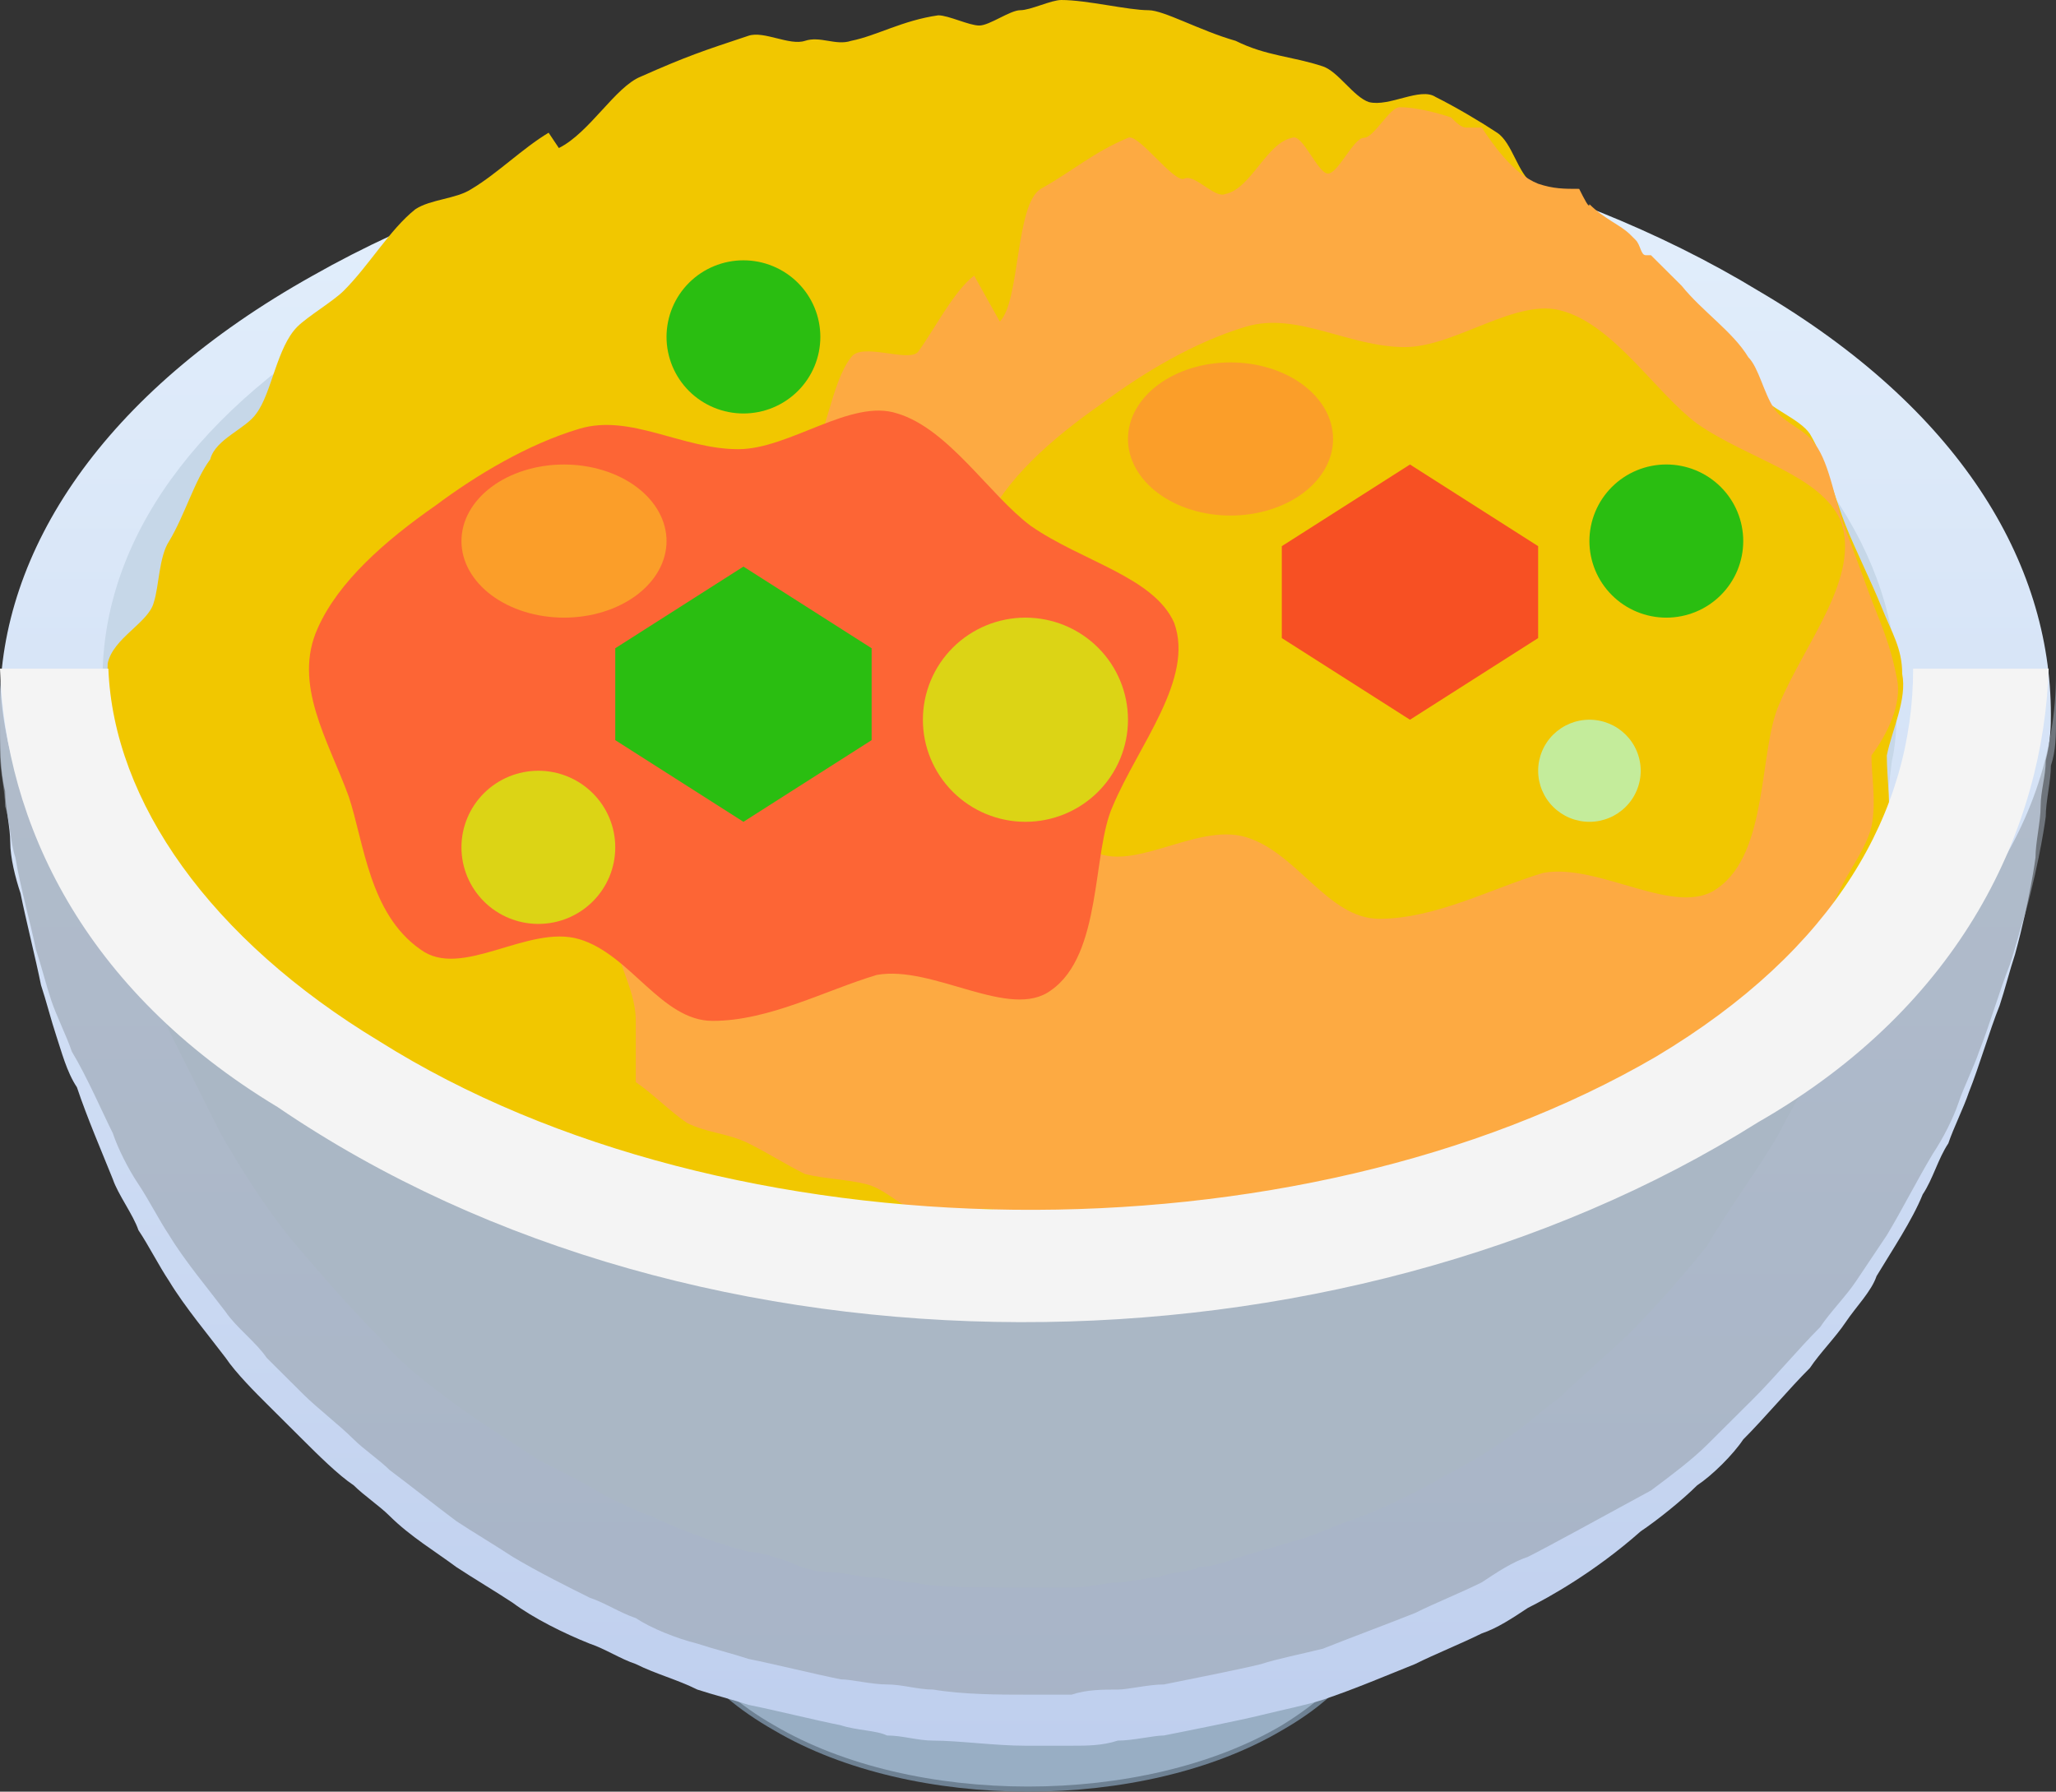 <svg width="140" height="122" viewBox="0 0 140 122" fill="none" xmlns="http://www.w3.org/2000/svg">
<rect x="0" y="0" width="140" height="122" fill="#333333" stroke="none"/>
<path d="M94.264 101.84C94.264 98.017 92.169 94.193 86.933 91.413C77.506 85.851 61.795 85.851 52.369 91.413C47.481 94.193 45.386 97.669 45.386 101.492V107.749C45.386 111.572 47.83 115.048 52.718 117.829C62.145 123.39 77.855 123.39 87.282 117.829C92.169 115.048 94.264 111.572 94.264 107.749V101.84Z" fill="#6E8193"/>
<path d="M94.264 101.145V107.402C94.264 111.225 91.82 114.701 87.282 117.482C77.855 123.043 62.145 123.043 52.718 117.482C47.83 114.701 45.386 110.878 45.386 107.054V100.798C45.386 104.621 47.83 108.445 52.718 111.225C62.145 116.787 77.855 116.787 87.282 111.225C91.82 108.792 94.264 104.969 94.264 101.145Z" fill="#98AEC4"/>
<path d="M139.651 48.661C139.651 38.233 133.367 27.806 119.751 19.811C92.868 3.475 48.878 3.128 21.297 18.769C6.983 26.763 0 37.538 0 47.965V47.618V49.008C0 50.746 -6.34043e-08 52.484 0.349 53.874C0.349 54.917 0.698 56.307 0.698 57.35C0.698 58.393 1.047 59.783 1.397 60.826C1.746 62.564 2.444 65.344 2.793 67.082C3.142 68.125 3.491 69.515 3.84 70.558C4.19 71.601 4.539 72.991 5.237 74.034C5.935 76.119 6.983 78.552 7.681 80.29C8.03 81.333 9.077 82.723 9.426 83.766C10.125 84.809 10.823 86.199 11.521 87.242C12.569 88.98 14.314 91.065 15.362 92.456C16.06 93.498 17.456 94.889 18.155 95.584L20.599 98.017C21.646 99.06 23.042 100.45 24.09 101.145C24.788 101.84 25.835 102.535 26.534 103.231C27.93 104.621 29.676 105.664 31.072 106.706C32.12 107.401 33.865 108.444 34.913 109.139C36.309 110.182 38.404 111.225 40.15 111.92C41.197 112.268 42.244 112.963 43.292 113.31C44.688 114.006 46.085 114.353 47.481 115.048C48.529 115.396 49.925 115.743 50.973 116.091C52.718 116.439 55.511 117.134 57.257 117.481C58.304 117.829 59.701 117.829 60.399 118.176C61.446 118.176 62.494 118.524 63.541 118.524C65.287 118.524 67.731 118.872 69.825 118.872H72.968C74.015 118.872 75.062 118.872 76.11 118.524C77.157 118.524 78.554 118.176 79.252 118.176C80.998 117.829 84.489 117.134 85.885 116.786C87.282 116.439 89.027 116.091 90.075 115.743C92.17 115.048 94.614 114.006 96.359 113.31C97.756 112.615 99.501 111.92 100.898 111.225C101.945 110.877 102.993 110.182 104.04 109.487C105.436 108.792 108.579 107.054 111.721 104.273C112.768 103.578 114.514 102.188 115.561 101.145C116.608 100.45 118.005 99.06 118.703 98.017C120.1 96.626 121.845 94.541 123.242 93.151C123.94 92.108 124.988 91.065 125.686 90.022C126.384 88.98 127.431 87.937 127.781 86.894C128.828 85.156 130.224 83.071 130.923 81.333C131.621 80.29 131.97 78.9 132.668 77.857C133.017 76.814 133.716 75.424 134.065 74.382C134.763 72.644 135.461 70.21 136.16 68.473C136.509 67.43 136.858 66.04 137.207 64.997C138.254 61.173 138.604 58.393 138.604 58.393C138.604 57.35 138.953 55.96 138.953 54.917C138.953 53.874 139.302 52.831 139.302 51.789C139.651 50.398 139.651 49.356 139.651 48.661C139.651 48.313 139.651 48.313 139.651 48.661Z" fill="url(#paint0_linear_20004_27167)"/>
<path d="M36.658 99.407C34.564 98.017 31.771 96.279 30.025 94.889C28.628 93.846 26.883 92.456 25.835 91.066C24.09 89.328 21.646 86.547 19.9 84.461C18.155 82.376 16.409 79.595 15.012 77.162L11.521 70.211C10.474 67.43 9.426 63.954 8.728 61.174C8.03 59.088 7.681 55.96 7.332 53.874C6.983 51.441 6.983 48.661 6.983 46.228C6.983 36.843 13.267 27.806 25.486 20.854C49.576 7.299 88.329 7.646 111.721 21.897C123.242 28.849 129.177 37.886 129.177 46.923C129.177 48.313 129.177 50.399 128.828 51.789C128.479 54.57 128.13 58.741 127.431 61.521C126.733 63.607 126.035 66.387 125.337 68.473C124.988 69.863 124.289 71.601 123.591 72.644C122.893 74.034 121.845 75.772 121.147 77.162C119.751 79.595 117.656 82.376 116.259 84.809C114.863 86.547 112.768 88.98 111.022 90.718C109.626 92.108 107.531 93.846 106.135 95.236C105.087 95.932 104.04 96.974 102.993 97.669C101.596 98.712 99.85 99.755 98.454 100.45C96.708 101.493 93.915 102.883 91.82 103.578C90.773 103.926 89.377 104.621 87.98 104.969C86.933 105.316 85.536 105.664 84.489 106.011C83.441 106.359 82.394 106.707 81.696 106.707C80.998 107.054 79.601 107.054 78.903 107.402C78.204 107.402 76.808 107.749 76.11 107.749C75.412 107.749 74.015 108.097 73.317 108.097H67.731C65.985 108.097 63.89 108.097 62.145 107.749C61.446 107.749 60.05 107.402 59.352 107.402C58.653 107.402 57.257 107.054 56.559 107.054C55.511 107.054 54.464 106.707 53.766 106.359C52.718 106.011 51.671 105.664 50.973 105.664C49.576 105.316 46.434 104.273 44.339 103.231C43.292 102.883 41.895 102.188 41.197 101.84C39.451 100.798 38.055 100.103 36.658 99.407Z" fill="#C6D7E8"/>
<path d="M10.474 41.014C10.823 39.972 10.823 37.886 11.521 36.843C12.569 35.105 13.267 32.672 14.314 31.282C14.663 29.892 16.758 29.197 17.456 28.154C18.504 26.764 18.853 23.635 20.249 22.245C20.948 21.55 22.693 20.507 23.392 19.812C25.137 18.074 26.534 15.641 28.279 14.251C29.327 13.556 31.072 13.556 32.12 12.86C33.865 11.818 35.611 10.08 37.357 9.037L38.055 10.08C40.15 9.037 41.895 5.909 43.641 5.214C46.783 3.823 47.83 3.476 50.973 2.433C52.02 2.085 53.766 3.128 54.813 2.781C55.86 2.433 56.908 3.128 57.955 2.781C59.701 2.433 61.446 1.39 63.89 1.043C64.588 1.043 65.985 1.738 66.683 1.738C67.382 1.738 68.778 0.695 69.476 0.695C70.175 0.695 71.571 0 72.269 0C74.015 0 76.808 0.695 78.204 0.695C79.252 0.695 81.696 2.085 84.14 2.781C86.234 3.823 87.98 3.823 90.075 4.519C91.122 4.866 92.17 6.604 93.217 6.952C94.614 7.299 96.708 5.909 97.756 6.604C99.152 7.299 100.898 8.342 101.945 9.037C102.993 9.732 103.342 11.818 104.389 12.513C105.436 13.208 106.833 13.903 107.88 14.598C109.277 15.641 110.673 17.031 112.07 18.074C113.815 19.464 116.259 21.202 117.656 22.94C118.354 23.983 118.703 25.373 119.751 26.764C120.449 27.806 122.544 28.502 123.242 29.544C124.289 31.282 124.988 34.063 125.686 35.801C126.384 37.539 127.431 39.624 128.13 41.362C128.828 43.1 129.526 44.143 129.526 45.88C129.875 47.618 128.828 49.704 128.479 51.442C128.479 53.18 128.828 54.917 128.479 56.655C127.781 58.393 126.733 59.436 126.035 61.174C125.337 62.564 124.289 63.955 123.242 65.345C122.195 66.735 121.845 68.821 120.798 70.211C119.402 71.254 116.958 70.559 115.212 71.601C113.815 72.644 113.466 75.077 112.07 76.12C110.673 76.815 107.88 75.772 106.484 76.468C105.087 77.163 103.342 77.858 101.596 78.553C99.85 79.248 98.454 79.943 96.708 80.291C94.963 80.638 93.217 80.986 91.82 81.334C90.075 81.681 88.678 83.767 86.933 84.114C85.187 84.462 83.441 84.462 81.696 84.462C79.95 84.809 78.204 84.462 76.459 84.462C74.713 84.462 72.968 84.809 71.222 84.809C69.476 84.809 67.731 84.462 65.985 84.462C64.239 84.462 62.494 84.114 60.748 84.114C59.002 84.114 57.257 83.767 55.511 83.419C53.766 83.072 52.02 84.114 50.274 83.767C48.529 83.419 47.132 82.029 45.386 81.681C43.641 81.334 41.895 81.334 40.15 80.986C38.404 80.291 37.008 79.596 35.262 78.9C33.167 76.815 31.421 76.815 29.676 76.12C27.93 75.425 26.883 74.034 25.137 73.339C23.741 72.296 21.646 72.644 20.249 71.601C18.853 70.559 18.504 68.126 17.456 67.083C16.06 66.04 14.314 65.345 13.267 64.302C12.22 62.912 11.172 61.522 10.474 60.131C9.776 58.741 9.077 57.003 8.379 55.265C8.03 53.527 6.983 51.789 6.983 50.399C6.983 48.661 7.332 46.923 7.332 45.185C7.681 43.447 10.125 42.405 10.474 41.014Z" fill="#F1C700"/>
<path d="M129.177 46.228C128.828 44.49 128.479 43.447 127.781 41.709C127.082 39.971 126.384 37.886 125.686 36.148C124.988 34.41 124.638 31.629 123.591 30.239C122.893 29.196 121.496 28.849 120.798 27.806C120.1 26.763 119.751 25.025 119.052 24.33C118.005 22.592 115.91 21.202 114.514 19.464L112.419 17.379H112.07C111.721 17.379 111.721 16.683 111.372 16.336L111.022 15.988C110.324 15.293 109.277 14.946 108.229 13.903C108.229 14.25 107.88 13.555 107.531 12.86C106.484 12.86 105.786 12.86 104.738 12.512C102.993 11.817 101.596 9.732 100.898 8.689H99.85C99.501 8.689 99.152 8.342 98.803 7.994C97.756 7.646 96.359 7.299 95.312 7.299C94.614 7.299 93.566 9.384 92.868 9.384C92.17 9.384 91.122 11.817 90.424 11.817C89.726 11.817 88.678 9.037 87.98 9.384C86.234 9.732 85.187 12.86 83.441 13.208C82.743 13.555 81.347 11.817 80.648 12.165C79.95 12.512 77.506 9.037 76.808 9.384C74.364 10.427 73.317 11.47 70.873 12.86C69.127 13.903 69.476 20.507 68.08 21.897L66.334 18.769C64.938 19.812 63.541 22.592 62.494 23.983C61.795 24.678 58.653 23.288 57.955 24.33C56.559 26.068 56.209 30.239 54.813 31.977C54.115 33.02 52.02 33.367 51.322 34.758C50.274 36.495 52.02 41.362 51.322 43.447C50.623 44.49 47.481 44.49 46.783 45.88C46.085 47.618 46.085 51.094 45.736 52.832C45.387 54.222 46.434 56.655 46.085 58.045C45.387 59.436 42.244 60.826 41.895 62.911C41.546 64.997 43.292 67.082 43.292 69.516V73.686C44.339 74.382 45.736 75.772 46.783 76.467C48.18 77.162 49.576 77.162 50.973 77.857C52.369 78.553 53.416 79.248 54.813 79.943C56.209 80.29 57.606 80.29 59.002 80.638C60.399 80.986 61.446 82.376 63.192 82.724C64.589 83.071 66.334 82.028 67.731 82.376C69.127 82.724 70.524 82.724 71.92 83.071C73.317 83.071 74.713 83.419 76.11 83.419C77.506 83.419 78.903 83.766 80.299 83.766C81.696 83.766 83.092 83.766 84.489 83.419C85.885 83.419 87.282 83.766 88.678 83.419C90.075 83.071 91.471 83.419 92.868 83.071C94.264 82.724 95.312 80.986 96.708 80.29L100.898 79.248C102.294 78.9 103.691 78.205 105.087 77.51C106.484 76.815 107.88 76.12 108.928 75.424C110.324 74.729 112.419 75.772 113.466 75.077C114.863 74.382 114.863 71.601 116.259 70.558C117.307 69.516 119.751 70.211 120.798 69.168C121.845 68.125 122.195 65.692 122.893 64.649C123.94 63.259 124.638 61.869 125.337 60.478C126.035 59.088 127.082 57.698 127.431 56.307C127.781 54.57 127.431 52.832 127.431 51.441C128.479 50.051 129.526 47.966 129.177 46.228Z" fill="#FDAA42"/>
<path d="M48.878 38.581C48.878 38.581 48.878 41.709 50.274 42.057C51.322 42.404 55.162 41.709 55.162 41.709L55.86 39.624L48.878 38.581ZM43.99 66.387C43.292 66.04 41.197 60.131 42.593 59.436C43.99 58.393 45.387 57.698 45.387 57.698C45.387 57.698 47.481 57.35 47.481 55.612C47.481 54.222 48.878 50.746 49.227 50.746C49.576 50.746 56.559 51.094 57.606 50.746C58.653 50.399 63.89 45.533 64.239 45.88C64.589 46.228 66.334 46.923 66.683 47.27C67.032 47.966 63.192 50.746 61.795 53.179C60.399 55.612 54.115 59.783 54.115 61.174C54.115 62.564 48.878 61.869 48.878 61.869C48.878 61.869 49.576 64.302 49.576 64.997C49.576 65.692 45.037 66.735 43.99 66.387Z" fill="#E0E0E2"/>
<g style="mix-blend-mode:overlay" opacity="0.6">
<path d="M104.04 106.012C102.993 106.359 101.945 107.054 100.898 107.749C99.501 108.445 97.756 109.14 96.359 109.835C94.614 110.53 91.82 111.573 90.075 112.268C88.678 112.616 86.933 112.963 85.885 113.311C84.489 113.658 80.998 114.353 79.252 114.701C78.204 114.701 76.808 115.049 76.11 115.049C75.062 115.049 74.015 115.049 72.968 115.396H69.825C68.08 115.396 65.636 115.396 63.541 115.049C62.494 115.049 61.446 114.701 60.399 114.701C59.352 114.701 57.955 114.353 57.257 114.353C55.511 114.006 52.718 113.311 50.973 112.963C49.925 112.616 48.529 112.268 47.481 111.92C46.085 111.573 44.339 110.878 43.292 110.182C42.244 109.835 41.197 109.14 40.15 108.792C38.753 108.097 36.658 107.054 34.913 106.012C33.865 105.316 32.12 104.274 31.072 103.578C29.676 102.536 27.93 101.145 26.534 100.103C25.835 99.407 24.788 98.712 24.09 98.017C23.042 96.974 21.646 95.932 20.599 94.889L18.155 92.456C17.456 91.413 16.06 90.37 15.362 89.328C14.314 87.937 12.569 85.852 11.521 84.114C10.823 83.071 10.125 81.681 9.426 80.638C8.728 79.596 8.03 78.205 7.681 77.162C6.983 75.772 5.935 73.339 4.888 71.601C4.539 70.558 3.84 69.168 3.491 68.125C3.142 67.083 2.793 65.692 2.444 64.65C2.095 62.912 1.397 60.479 1.047 58.393C0.698 57.35 0.698 55.96 0.349 54.917C0.349 53.875 0 52.484 0 51.442V45.533C0 55.612 6.633 65.692 19.9 73.687C46.783 89.675 91.122 90.023 118.703 74.729C132.668 66.735 140 56.655 140 45.88V49.008C140 50.051 140 51.094 139.651 52.137C139.651 53.179 139.302 54.57 139.302 55.612C139.302 55.612 138.953 58.393 137.905 62.217C137.556 63.259 137.207 64.65 136.858 65.692C136.16 67.43 135.461 69.863 134.763 71.601C134.414 72.644 133.716 74.034 133.367 75.077C133.017 76.12 132.319 77.51 131.621 78.553C130.574 80.291 129.526 82.376 128.479 84.114L126.384 87.242C125.686 88.285 124.638 89.328 123.94 90.37C122.544 91.761 120.798 93.846 119.402 95.237L116.259 98.365C115.212 99.407 113.815 100.45 112.419 101.493C108.579 103.578 105.436 105.316 104.04 106.012Z" fill="#98A2AE"/>
</g>
<path d="M130.272 45.533C130.272 55.265 124.988 64.65 112.768 71.949C88.329 86.2 49.576 85.852 25.835 70.906C14.314 63.954 7.728 54.57 7.379 45.533H0C0.349 55.96 5.633 67.388 18.9 75.382C47.783 95.066 91.122 94.413 119.703 76.424C133.668 68.43 139.151 56.308 139.5 45.533H130.272Z" fill="#F4F4F4"/>
<path d="M45.386 22.94C45.386 23.625 45.522 24.303 45.785 24.936C46.048 25.568 46.434 26.143 46.92 26.628C47.406 27.112 47.984 27.496 48.619 27.758C49.255 28.02 49.936 28.155 50.623 28.155C51.311 28.155 51.992 28.02 52.628 27.758C53.263 27.496 53.84 27.112 54.327 26.628C54.813 26.143 55.199 25.568 55.462 24.936C55.725 24.303 55.86 23.625 55.86 22.94C55.86 22.256 55.725 21.577 55.462 20.945C55.199 20.312 54.813 19.737 54.327 19.253C53.84 18.769 53.263 18.385 52.628 18.123C51.992 17.86 51.311 17.726 50.623 17.726C49.936 17.726 49.255 17.86 48.619 18.123C47.984 18.385 47.406 18.769 46.92 19.253C46.434 19.737 46.048 20.312 45.785 20.945C45.522 21.577 45.386 22.256 45.386 22.94Z" fill="#2ABE11"/>
<path d="M75.062 27.458C77.855 25.373 81.347 23.288 84.838 22.245C88.329 21.202 91.82 23.635 95.661 23.635C99.152 23.635 103.342 20.159 106.484 21.202C109.975 22.245 112.768 26.763 115.561 28.849C119.052 31.282 123.94 32.325 125.337 35.453C126.733 39.276 122.893 43.795 121.147 47.966C119.751 51.094 120.449 58.045 116.958 60.478C114.165 62.564 108.928 58.741 105.087 59.436C101.596 60.478 97.756 62.564 93.915 62.564C90.424 62.564 88.329 58.045 84.838 57.003C81.347 55.96 76.808 59.783 74.015 57.698C70.524 55.265 70.174 50.399 69.127 47.27C67.731 43.447 65.287 39.624 67.032 35.8C68.429 32.672 71.571 29.892 75.062 27.458Z" fill="#F1C700"/>
<path d="M96.01 31.63L87.282 37.191V43.448L96.01 49.009L104.738 43.448V37.191L96.01 31.63Z" fill="#F75023"/>
<path d="M108.229 36.843C108.229 37.528 108.365 38.206 108.628 38.839C108.891 39.471 109.277 40.046 109.763 40.53C110.249 41.015 110.827 41.399 111.462 41.661C112.098 41.923 112.779 42.058 113.466 42.058C114.154 42.058 114.835 41.923 115.471 41.661C116.106 41.399 116.683 41.015 117.17 40.53C117.656 40.046 118.042 39.471 118.305 38.839C118.568 38.206 118.703 37.528 118.703 36.843C118.703 36.158 118.568 35.48 118.305 34.848C118.042 34.215 117.656 33.64 117.17 33.156C116.683 32.672 116.106 32.287 115.471 32.025C114.835 31.763 114.154 31.628 113.466 31.628C112.779 31.628 112.098 31.763 111.462 32.025C110.827 32.287 110.249 32.672 109.763 33.156C109.277 33.64 108.891 34.215 108.628 34.848C108.365 35.48 108.229 36.158 108.229 36.843Z" fill="#2ABE11"/>
<path d="M104.738 52.484C104.738 52.94 104.828 53.392 105.004 53.814C105.179 54.236 105.436 54.619 105.76 54.942C106.085 55.265 106.47 55.521 106.893 55.696C107.317 55.87 107.771 55.961 108.229 55.961C108.688 55.961 109.142 55.87 109.566 55.696C109.989 55.521 110.374 55.265 110.698 54.942C111.023 54.619 111.28 54.236 111.455 53.814C111.631 53.392 111.721 52.94 111.721 52.484C111.721 52.027 111.631 51.575 111.455 51.154C111.28 50.732 111.023 50.349 110.698 50.026C110.374 49.703 109.989 49.447 109.566 49.272C109.142 49.097 108.688 49.007 108.229 49.007C107.771 49.007 107.317 49.097 106.893 49.272C106.47 49.447 106.085 49.703 105.76 50.026C105.436 50.349 105.179 50.732 105.004 51.154C104.828 51.575 104.738 52.027 104.738 52.484Z" fill="#C4EC9B"/>
<path d="M76.808 29.892C76.808 31.275 77.544 32.601 78.853 33.578C80.163 34.556 81.939 35.106 83.79 35.106C85.642 35.106 87.418 34.556 88.728 33.578C90.037 32.601 90.773 31.275 90.773 29.892C90.773 28.509 90.037 27.183 88.728 26.205C87.418 25.227 85.642 24.678 83.79 24.678C81.939 24.678 80.163 25.227 78.853 26.205C77.544 27.183 76.808 28.509 76.808 29.892Z" fill="#FB9E29"/>
<path d="M29.676 34.41C32.469 32.325 35.96 30.239 39.451 29.196C42.943 28.154 46.434 30.587 50.274 30.587C53.766 30.587 57.955 27.111 61.097 28.154C64.589 29.196 67.382 33.715 70.175 35.8C73.666 38.233 78.554 39.276 79.95 42.404C81.347 46.228 77.506 50.746 75.761 54.917C74.364 58.045 75.062 64.997 71.571 67.43C68.778 69.516 63.541 65.692 59.701 66.387C56.209 67.43 52.369 69.516 48.529 69.516C45.037 69.516 42.943 64.997 39.451 63.954C35.96 62.912 31.422 66.735 28.628 64.65C25.137 62.216 24.788 57.35 23.741 54.222C22.344 50.399 19.9 46.575 21.646 42.752C23.042 39.624 26.185 36.843 29.676 34.41Z" fill="#FD6535"/>
<path d="M50.623 38.581L41.895 44.142V50.399L50.623 55.96L59.352 50.399V44.142L50.623 38.581Z" fill="#2ABE11"/>
<path d="M62.843 49.008C62.843 49.921 63.023 50.825 63.374 51.669C63.725 52.512 64.24 53.278 64.888 53.924C65.536 54.569 66.306 55.081 67.153 55.431C68.001 55.78 68.909 55.96 69.825 55.96C70.742 55.96 71.65 55.78 72.498 55.431C73.345 55.081 74.115 54.569 74.763 53.924C75.411 53.278 75.926 52.512 76.276 51.669C76.627 50.825 76.808 49.921 76.808 49.008C76.808 47.165 76.072 45.396 74.763 44.093C73.453 42.789 71.677 42.057 69.825 42.057C67.974 42.057 66.198 42.789 64.888 44.093C63.579 45.396 62.843 47.165 62.843 49.008Z" fill="#DCD415"/>
<path d="M31.422 57.698C31.421 58.383 31.557 59.061 31.82 59.694C32.083 60.326 32.469 60.901 32.955 61.385C33.441 61.87 34.019 62.254 34.654 62.516C35.29 62.778 35.971 62.913 36.658 62.913C37.346 62.913 38.027 62.778 38.663 62.516C39.298 62.254 39.876 61.87 40.362 61.385C40.848 60.901 41.234 60.326 41.497 59.694C41.76 59.061 41.895 58.383 41.895 57.698C41.895 57.013 41.76 56.335 41.497 55.703C41.234 55.07 40.848 54.495 40.362 54.011C39.876 53.527 39.298 53.142 38.663 52.88C38.027 52.618 37.346 52.483 36.658 52.483C35.971 52.483 35.29 52.618 34.654 52.88C34.019 53.142 33.441 53.527 32.955 54.011C32.469 54.495 32.083 55.07 31.82 55.703C31.557 56.335 31.421 57.013 31.422 57.698Z" fill="#DCD415"/>
<path d="M31.422 36.844C31.422 37.528 31.602 38.206 31.953 38.839C32.304 39.471 32.818 40.046 33.467 40.53C34.115 41.014 34.885 41.398 35.732 41.66C36.579 41.922 37.487 42.057 38.404 42.057C39.321 42.057 40.229 41.922 41.076 41.66C41.923 41.398 42.693 41.014 43.342 40.53C43.99 40.046 44.504 39.471 44.855 38.839C45.206 38.206 45.387 37.528 45.387 36.844C45.387 36.159 45.206 35.481 44.855 34.848C44.504 34.216 43.99 33.641 43.342 33.157C42.693 32.673 41.923 32.289 41.076 32.027C40.229 31.765 39.321 31.63 38.404 31.63C37.487 31.63 36.579 31.765 35.732 32.027C34.885 32.289 34.115 32.673 33.467 33.157C32.818 33.641 32.304 34.216 31.953 34.848C31.602 35.481 31.422 36.159 31.422 36.844Z" fill="#FB9E29"/>
<defs>
<linearGradient id="paint0_linear_20004_27167" x1="69.825" y1="7.293" x2="69.825" y2="118.872" gradientUnits="userSpaceOnUse">
<stop stop-color="#E4F0FC"/>
<stop offset="1" stop-color="#BFCFEE"/>
</linearGradient>
</defs>
</svg>
